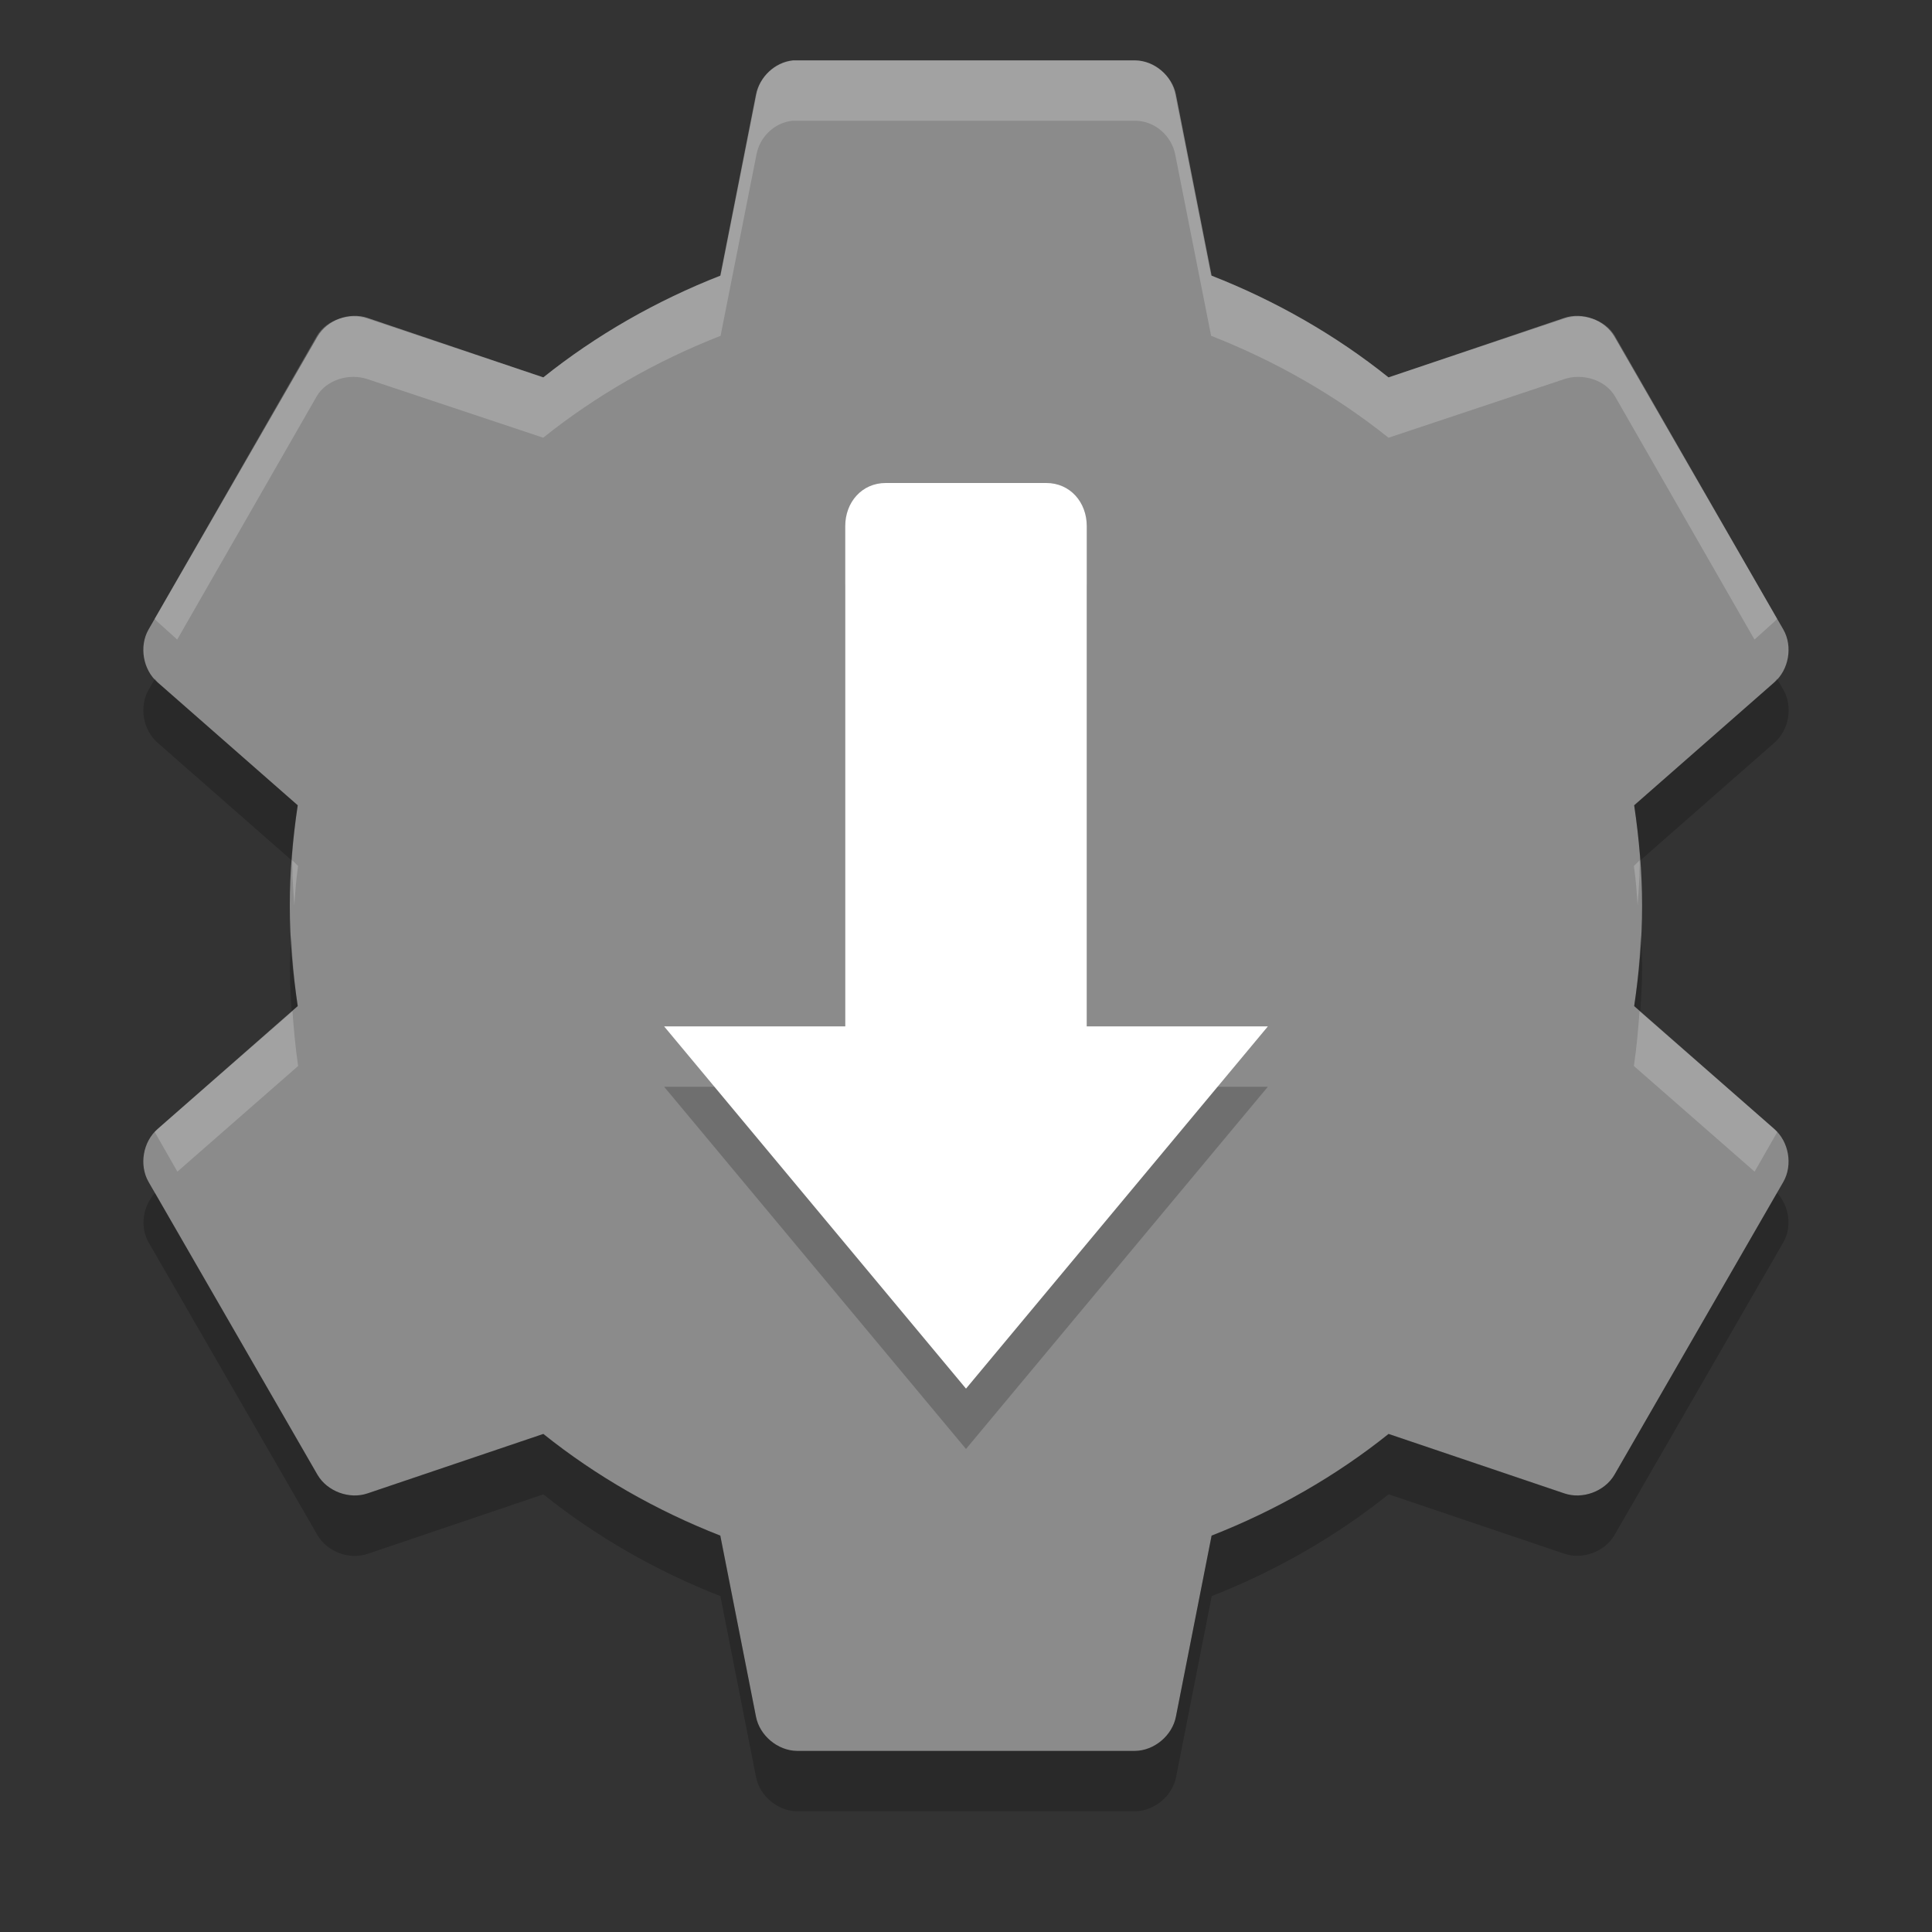 <svg xmlns="http://www.w3.org/2000/svg" width="32" height="32" version="1">
 <rect width="100%" height="100%" fill="#333333" stroke="none"/>
 <path style="fill:#8b8b8b" d="m13.134 1.001c-0.297 0.032-0.558 0.275-0.613 0.569l-0.591 2.997c-1.06 0.415-2.057 0.984-2.931 1.684l-2.909-0.984c-0.302-0.104-0.669 0.031-0.831 0.306l-2.8 4.856c-0.158 0.279-0.09 0.666 0.153 0.875l2.319 2.034c-0.082 0.545-0.131 1.094-0.131 1.663 0 0.568 0.05 1.117 0.131 1.663l-2.319 2.034c-0.243 0.209-0.311 0.596-0.153 0.875l2.8 4.856c0.162 0.275 0.529 0.41 0.831 0.306l2.909-0.984c0.874 0.7 1.871 1.27 2.931 1.684l0.591 2.997c0.06 0.314 0.359 0.564 0.678 0.569h5.6c0.319-0.004 0.618-0.255 0.678-0.569l0.591-2.997c1.06-0.415 2.057-0.984 2.931-1.684l2.909 0.984c0.302 0.104 0.669-0.031 0.831-0.306l2.8-4.856c0.158-0.279 0.09-0.666-0.153-0.875l-2.319-2.034c0.082-0.545 0.131-1.094 0.131-1.663 0-0.568-0.05-1.117-0.131-1.663l2.319-2.034c0.243-0.209 0.311-0.596 0.153-0.875l-2.8-4.856c-0.162-0.275-0.529-0.41-0.831-0.306l-2.909 0.984c-0.875-0.701-1.871-1.27-2.931-1.685l-0.591-2.997c-0.06-0.314-0.359-0.564-0.678-0.569h-5.6c-0.022-0.001-0.044-0.001-0.066 0z"/>
 <path fill="#fff" opacity=".2" d="m13.125 1c-0.297 0.032-0.539 0.269-0.594 0.562l-0.594 3c-1.06 0.415-2.063 0.988-2.938 1.688l-2.906-0.969c-0.302-0.104-0.681 0.006-0.844 0.281l-2.688 4.688c0.019 0.021 0.041 0.044 0.062 0.062l0.312 0.281 2.312-4.031c0.162-0.275 0.541-0.385 0.844-0.281l2.906 0.969c0.874-0.7 1.877-1.273 2.938-1.688l0.594-3c0.054-0.294 0.297-0.53 0.594-0.562 0.022-0.001 0.041-0.001 0.062 0h5.625c0.319 0.004 0.596 0.249 0.656 0.562l0.594 3c1.06 0.415 2.063 0.988 2.938 1.688l2.906-0.969c0.302-0.104 0.681 0.006 0.844 0.281l2.312 4.031 0.312-0.281c0.022-0.019 0.043-0.041 0.062-0.062l-2.688-4.688c-0.162-0.275-0.542-0.385-0.844-0.281l-2.906 0.969c-0.874-0.7-1.877-1.273-2.938-1.688l-0.594-3c-0.06-0.314-0.337-0.558-0.656-0.562h-5.625c-0.022-0.001-0.041-0.001-0.062 0zm-10.719 9.656c-0.017 0.093-0.019 0.157 0 0.25-0.014-0.079-0.012-0.171 0-0.25zm27.188 0c0.012 0.079 0.014 0.171 0 0.25 0.019-0.093 0.017-0.157 0-0.25zm-24.75 3.594c-0.006 0.082 0.005 0.167 0 0.25 0.009 0.17 0.02 0.334 0.031 0.5 0.014-0.219 0.03-0.438 0.062-0.656l-0.094-0.094zm22.312 0-0.094 0.094c0.033 0.218 0.048 0.438 0.062 0.656 0.011-0.166 0.023-0.33 0.031-0.5-0.005-0.083 0.006-0.168 0-0.25zm-22.312 2.5-2.219 1.938c-0.022 0.019-0.043 0.041-0.062 0.062l0.375 0.656 2-1.75c-0.045-0.303-0.071-0.598-0.094-0.906zm22.312 0c-0.023 0.308-0.048 0.603-0.094 0.906l2 1.75 0.375-0.656c-0.019-0.021-0.041-0.044-0.062-0.062l-2.219-1.938z"/>
 <path opacity=".2" d="m2.566 11.243-0.107 0.186c-0.158 0.279-0.089 0.666 0.154 0.875l2.219 1.947c0.023-0.307 0.054-0.61 0.1-0.912l-2.318-2.035c-0.02-0.018-0.03-0.042-0.047-0.061zm26.867 0c-0.017 0.019-0.027 0.044-0.047 0.061l-2.318 2.035c0.045 0.302 0.077 0.605 0.1 0.912l2.219-1.947c0.243-0.209 0.312-0.596 0.154-0.875l-0.107-0.186zm-24.611 4.258c-0.008 0.166-0.021 0.331-0.021 0.5 0 0.254 0.013 0.503 0.031 0.75l0.1-0.088c-0.057-0.383-0.09-0.77-0.109-1.162zm22.355 0c-0.02 0.392-0.052 0.779-0.109 1.162l0.1 0.088c0.018-0.247 0.031-0.496 0.031-0.75 0-0.169-0.013-0.334-0.021-0.5zm-24.611 4.258c-0.197 0.217-0.252 0.557-0.107 0.814l2.801 4.856c0.162 0.275 0.528 0.411 0.83 0.307l2.91-0.985c0.874 0.7 1.871 1.271 2.932 1.685l0.59 2.996c0.06 0.314 0.358 0.564 0.678 0.568h5.602c0.319-0.004 0.618-0.255 0.678-0.568l0.59-2.996c1.059-0.415 2.056-0.986 2.93-1.686l2.91 0.984c0.302 0.104 0.668-0.031 0.83-0.307l2.801-4.856c0.145-0.257 0.09-0.598-0.107-0.814l-2.693 4.67c-0.162 0.275-0.528 0.411-0.83 0.307l-2.911-0.985c-0.874 0.7-1.871 1.269-2.932 1.684l-0.59 2.998c-0.059 0.313-0.358 0.564-0.677 0.568h-5.602c-0.319-0.004-0.618-0.255-0.678-0.568l-0.589-2.998c-1.061-0.415-2.058-0.984-2.932-1.684l-2.91 0.984c-0.302 0.105-0.668-0.031-0.83-0.306l-2.693-4.67z"/>
 <path style="opacity:0.2" d="M 14.671,9 C 14.275,9 14,9.319 14,9.714 V 18 h -3 l 5,6 5,-6 H 18 V 9.714 C 18,9.319 17.725,9 17.329,9 Z"/>
 <path style="fill:#ffffff" d="M 14.671,8 C 14.275,8 14,8.319 14,8.714 V 17 h -3 l 5,6 5,-6 H 18 V 8.714 C 18,8.319 17.725,8 17.329,8 Z"/>
</svg>
